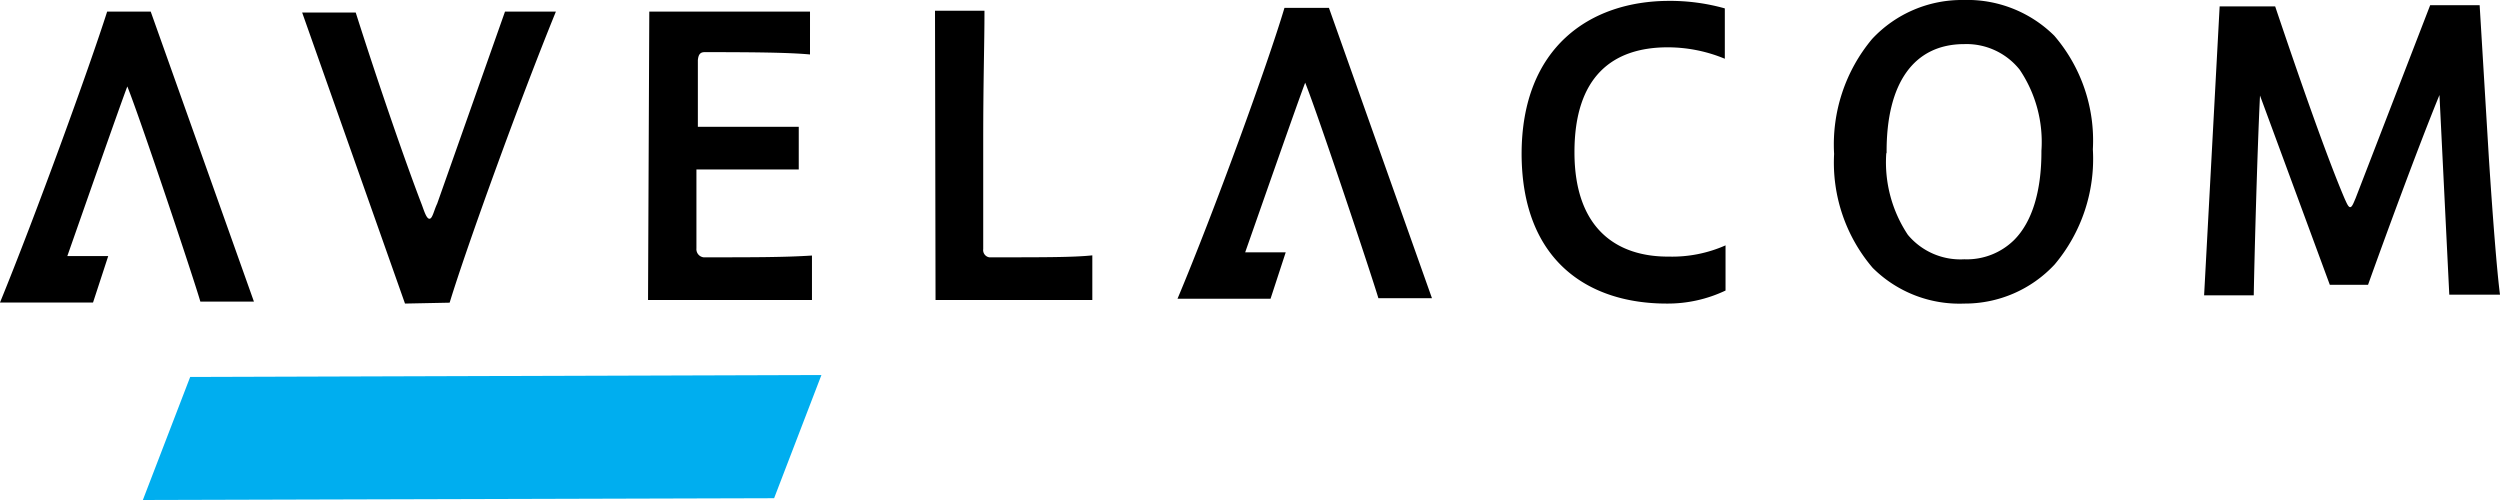 <svg id="a4e8a0bc-9572-4caf-a9c6-5db2b1d6f489" data-name="logo" xmlns="http://www.w3.org/2000/svg" viewBox="0 0 140 28">
  <defs>
    <style>
      .a44ba092-95dc-46fc-a597-0b3c72700191 {
        fill: #00aeef;
      }
    </style>
  </defs>
  <path id="bf914d49-a96c-4b7a-a00f-802f0fd00a16" data-name="Combined Shape" d="M85.21,8.63c0-6,3.85-8.56,8.21-8.58a11.32,11.32,0,0,1,3.17.42V3.29a8.35,8.35,0,0,0-3.2-.64c-3.06,0-5.23,1.61-5.22,5.9s2.4,5.84,5.29,5.82a7.37,7.37,0,0,0,3.17-.63v2.53a7.53,7.53,0,0,1-3.3.73h0C89,17,85.23,14.66,85.21,8.63ZM110,17a6.88,6.88,0,0,1-5.13-2,9.07,9.07,0,0,1-2.16-6.38,9.21,9.21,0,0,1,2.13-6.44A6.87,6.87,0,0,1,109.94,0h0a6.92,6.92,0,0,1,5.1,2,9,9,0,0,1,2.16,6.36,9.18,9.18,0,0,1-2.14,6.45A6.86,6.86,0,0,1,110,17Zm-4.37-8.4a7.33,7.33,0,0,0,1.21,4.55A3.83,3.83,0,0,0,110,14.52h0a3.77,3.77,0,0,0,2.79-1.08c1-1,1.54-2.72,1.53-5a7.23,7.23,0,0,0-1.22-4.54A3.81,3.81,0,0,0,110,2.47c-2.82,0-4.37,2.18-4.35,6.08ZM22.68,17,16.92.7l3,0c1.27,4,2.81,8.45,3.7,10.76.13.35.26.79.43.79s.25-.47.43-.84L28.28.65h2.85c-2,4.9-5,13.18-5.95,16.3ZM6,.65H8.44l5.78,16.24-3,0C10.86,15.63,7.84,6.6,7.13,4.84,6.69,6,4.89,11.15,3.77,14.34H6.06l-.85,2.6H0C2,12.05,5,3.79,6,.65Zm30.36,0,9,0V3.05c-1.18-.11-3.16-.13-5.9-.13-.22,0-.35.1-.38.45,0,.83,0,2.34,0,3.73h5.65V9.49H39v4.42a.46.46,0,0,0,.4.5h0c2.82,0,4.52,0,6.07-.1v2.49l-9.18,0Zm16-.05h2.77c0,1.92-.07,3.76-.07,7.29v6.06a.41.41,0,0,0,.34.46h.12c3,0,4.61,0,5.65-.11v2.5l-8.78,0ZM71.93.44l2.49,0,5.77,16.26-3,0c-.38-1.28-3.39-10.31-4.1-12.07-.44,1.16-2.24,6.31-3.36,9.5H72l-.85,2.6-5.21,0C68,11.83,71,3.57,71.93.44ZM124.3.36l3.11,0c1.32,3.92,2.89,8.43,3.9,10.79.1.21.19.45.3.45s.2-.26.3-.49L136.09.29h2.77l.52,8.61c.21,3.23.45,6.31.62,7.6l-2.84,0-.55-11.18c-1.23,3-3.2,8.39-4,10.63h-2.14l-3.91-10.6c-.16,3.27-.32,9.39-.35,11.19l-2.78,0Z"/>
  <path id="a8540bae-b774-454e-a369-5e861827b97f" data-name="Path" class="a44ba092-95dc-46fc-a597-0b3c72700191" d="M8,28l2.65-6.89L46,21l-2.65,6.9Z"/>
</svg>
